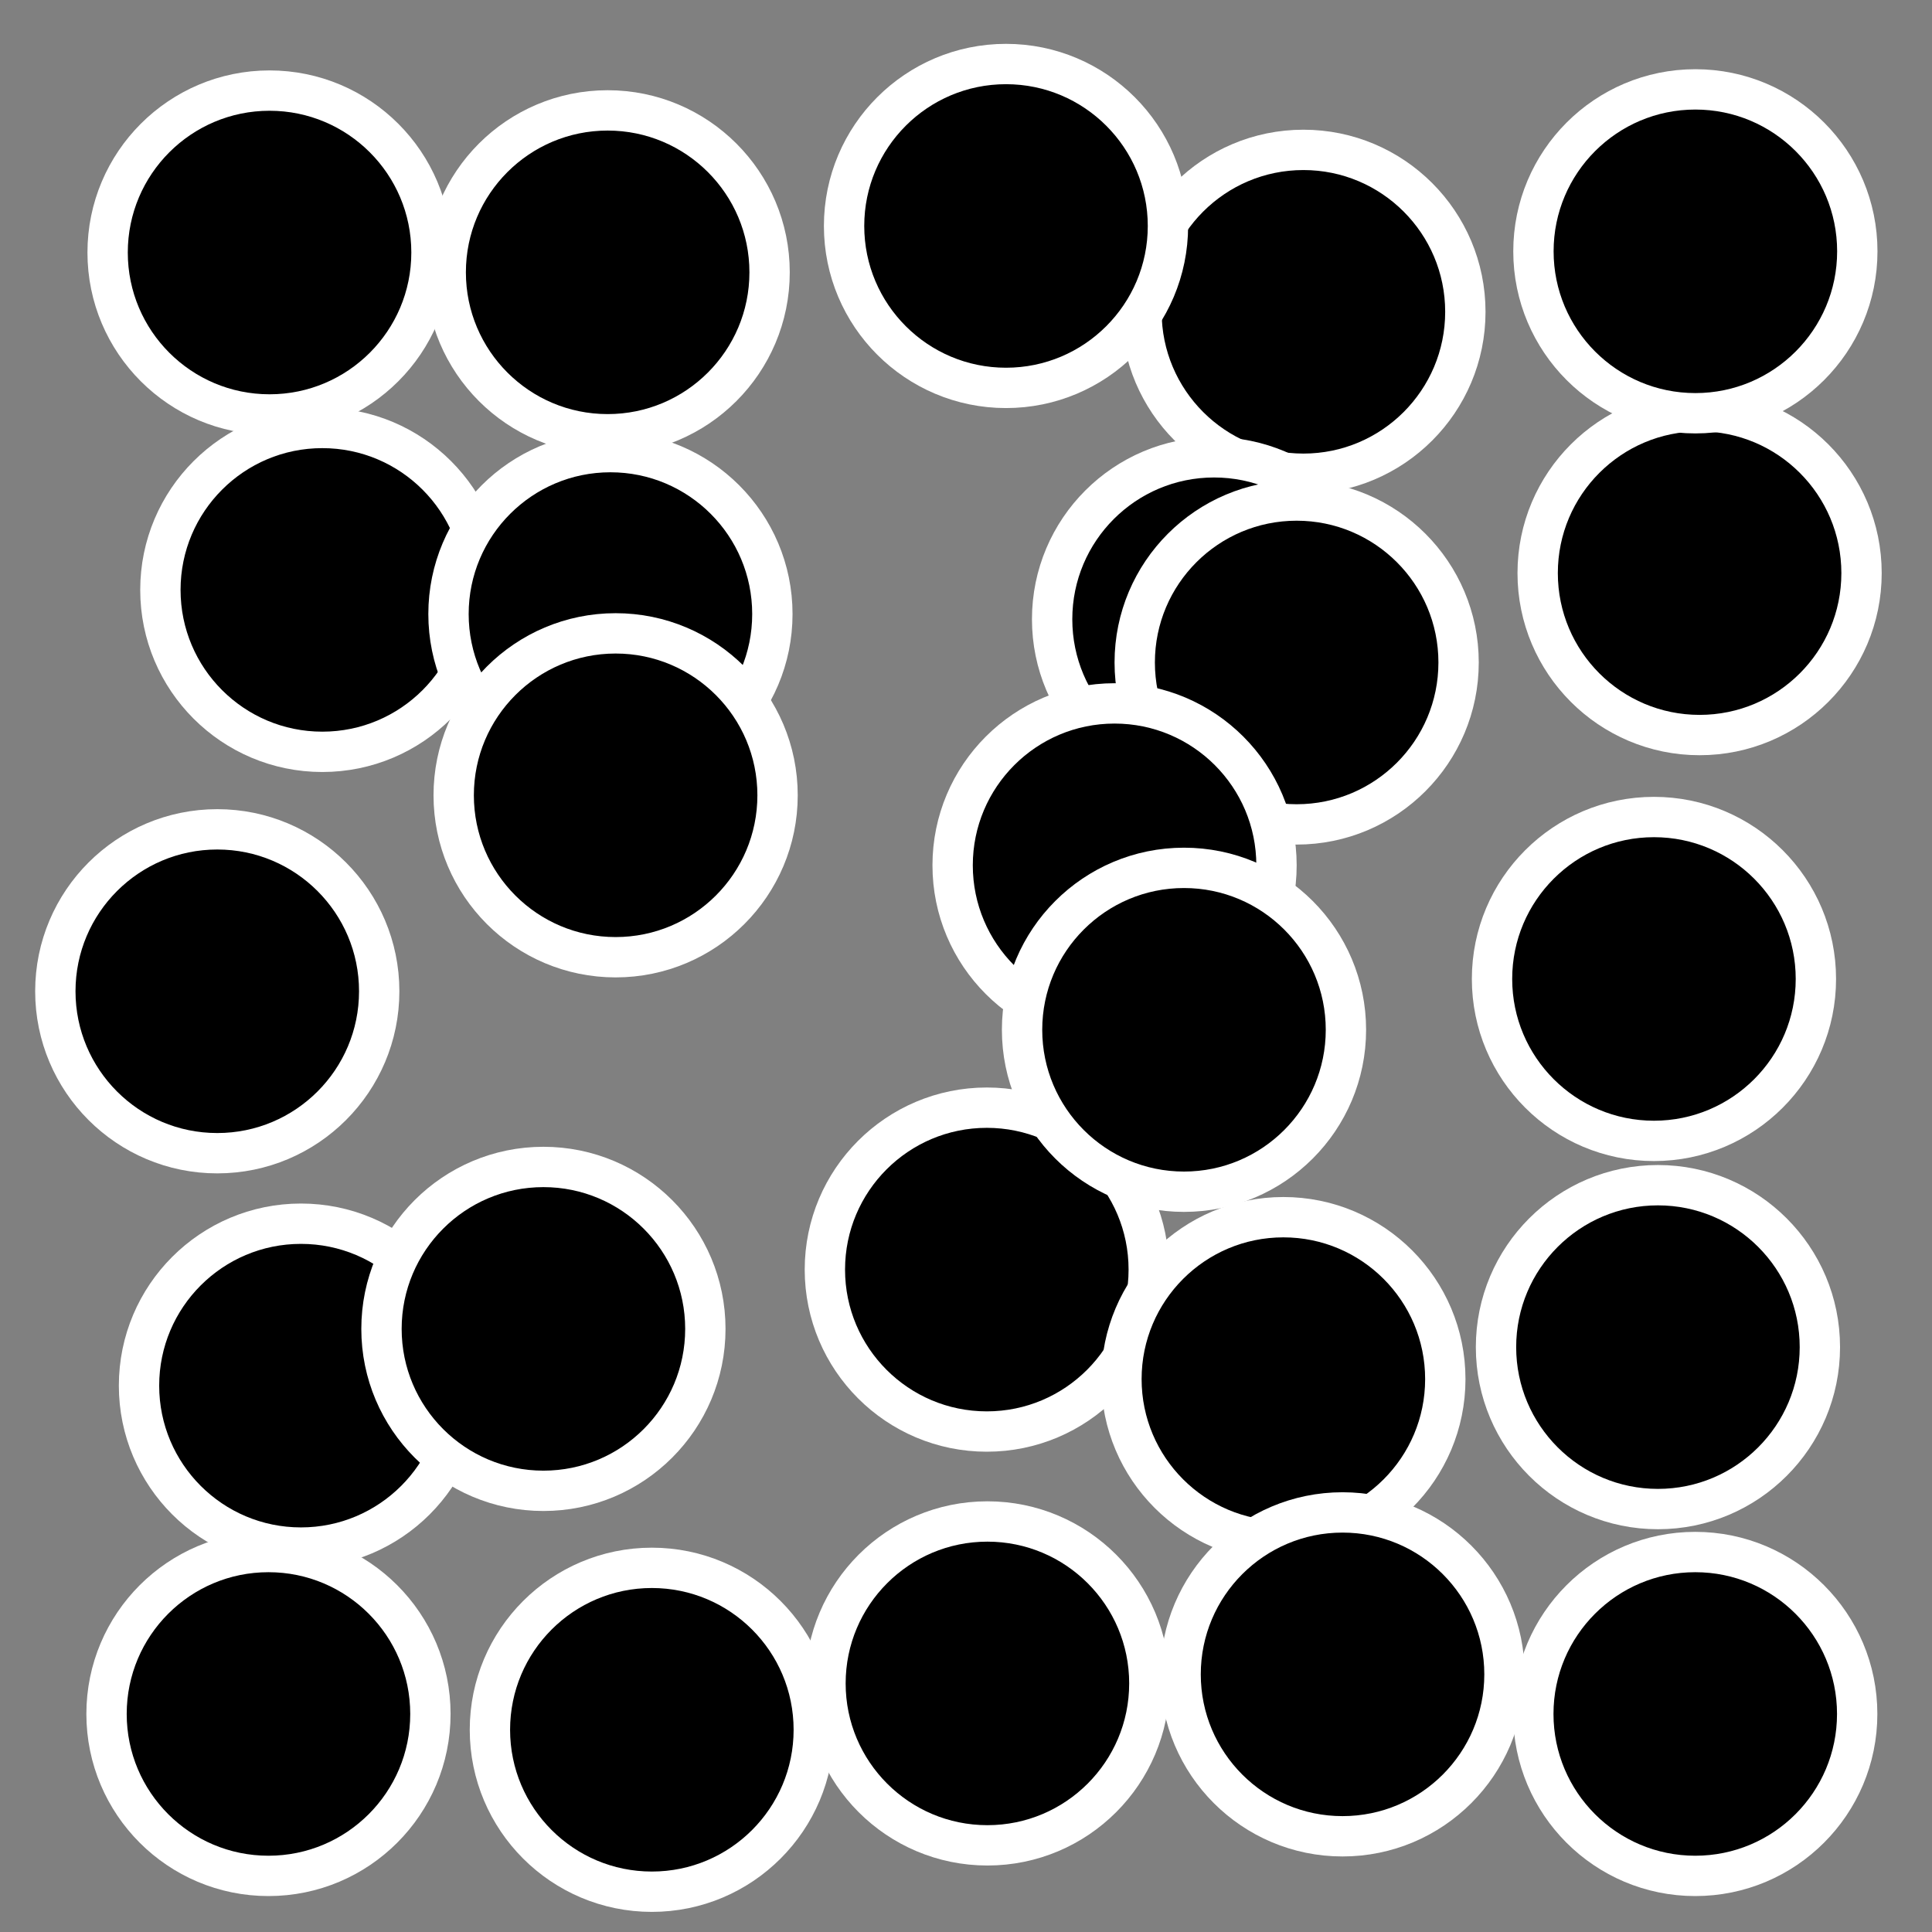 <?xml version="1.0" encoding="UTF-8" standalone="no"?>
<!-- Created with Inkscape (http://www.inkscape.org/) -->
<svg
   xmlns:dc="http://purl.org/dc/elements/1.1/"
   xmlns:cc="http://creativecommons.org/ns#"
   xmlns:rdf="http://www.w3.org/1999/02/22-rdf-syntax-ns#"
   xmlns:svg="http://www.w3.org/2000/svg"
   xmlns="http://www.w3.org/2000/svg"
   xmlns:xlink="http://www.w3.org/1999/xlink"
   xmlns:sodipodi="http://sodipodi.sourceforge.net/DTD/sodipodi-0.dtd"
   xmlns:inkscape="http://www.inkscape.org/namespaces/inkscape"
   width="48px"
   height="48px"
   id="svg17007"
   sodipodi:version="0.32"
   inkscape:version="0.46+devel r20659"
   sodipodi:docname="object-tweak-randomize.svg"
   inkscape:output_extension="org.inkscape.output.svg.inkscape">
  <rect width="100%" height="100%" fill="#808080" stroke="none"/>
  <defs
     id="defs17009" />
  <sodipodi:namedview
     id="base"
     pagecolor="#ffffff"
     bordercolor="#666666"
     borderopacity="1.0"
     inkscape:pageopacity="0.0"
     inkscape:pageshadow="2"
     inkscape:zoom="3.5"
     inkscape:cx="23.815389"
     inkscape:cy="14.053345"
     inkscape:current-layer="layer1"
     showgrid="true"
     inkscape:grid-bbox="true"
     inkscape:document-units="px"
     inkscape:window-width="947"
     inkscape:window-height="491"
     inkscape:window-x="107"
     inkscape:window-y="150" />
  <g
     id="layer1"
     inkscape:label="Layer 1"
     inkscape:groupmode="layer">
    <rect
       y="-18.36"
       x="36.005"
       height="48"
       width="48"
       id="rect4991"
       style="fill:none;stroke:none;stroke-width:1;marker:none;display:inline" />
    <rect
       inkscape:label="#rect5080-2"
       style="fill:none;stroke:none;stroke-width:1;marker:none;display:inline"
       id="tweak_move_mode_jitter"
       width="48"
       height="48"
       x="0"
       y="0" />
    <g
       id="g5082-9"
       style="fill:#000000"
       transform="matrix(3,0,0,3,-1115.643,-409.308)">
      <path
         inkscape:tile-y0="136.8702"
         inkscape:tile-x0="373.9822"
         inkscape:tile-h="2.223736"
         inkscape:tile-w="2.223736"
         inkscape:tile-cy="137.9821"
         inkscape:tile-cx="375.0941"
         d="m 376.206,137.982 c 0,0.614 -0.498,1.112 -1.112,1.112 -0.614,0 -1.112,-0.498 -1.112,-1.112 0,-0.614 0.498,-1.112 1.112,-1.112 0.614,0 1.112,0.498 1.112,1.112 z"
         sodipodi:ry="1.111868"
         sodipodi:rx="1.111868"
         sodipodi:cy="137.9821"
         sodipodi:cx="375.09409"
         id="path5084-3"
         style="color:#000000;fill:#000000;fill-opacity:1;fill-rule:nonzero;stroke:#ffffff;stroke-width:0.277;marker:none;visibility:visible;display:inline"
         sodipodi:type="arc"
         transform="matrix(1.206,0,0,1.206,-78.25,-27.879)" />
      <use
         height="1250"
         width="1250"
         style="fill:#000000;stroke:#ffffff;stroke-width:0.277"
         id="use5086-7"
         xlink:href="#path5084-3"
         inkscape:tiled-clone-of="#path5011"
         y="0"
         x="0"
         transform="translate(8.562,0.491)" />
      <use
         height="1250"
         width="1250"
         style="fill:#000000;stroke:#ffffff;stroke-width:0.277"
         id="use5088-6"
         transform="translate(11.843,2.655)"
         xlink:href="#path5084-3"
         inkscape:tiled-clone-of="#path5011"
         y="0"
         x="0" />
      <use
         height="1250"
         width="1250"
         style="fill:#000000;stroke:#ffffff;stroke-width:0.277"
         id="use5090-6"
         transform="translate(11.465,6.016)"
         xlink:href="#path5084-3"
         inkscape:tiled-clone-of="#path5011"
         y="0"
         x="0" />
      <use
         height="1250"
         width="1250"
         style="fill:#000000;stroke:#ffffff;stroke-width:0.277"
         id="use5092-8"
         transform="translate(2.8,0.164)"
         xlink:href="#path5084-3"
         inkscape:tiled-clone-of="#path5011"
         y="0"
         x="0" />
      <use
         height="1250"
         width="1250"
         style="fill:#000000;stroke:#ffffff;stroke-width:0.277"
         id="use5094-4"
         transform="translate(11.808,-0.01)"
         xlink:href="#path5084-3"
         inkscape:tiled-clone-of="#path5011"
         y="0"
         x="0" />
      <use
         height="1250"
         width="1250"
         style="fill:#000000;stroke:#ffffff;stroke-width:0.277"
         id="use5096-4"
         transform="translate(-0.433,6.118)"
         xlink:href="#path5084-3"
         inkscape:tiled-clone-of="#path5011"
         y="0"
         x="0" />
      <use
         height="1250"
         width="1250"
         style="fill:#000000;stroke:#ffffff;stroke-width:0.277"
         id="use5098-4"
         transform="translate(0.26,9.384)"
         xlink:href="#path5084-3"
         inkscape:tiled-clone-of="#path5011"
         y="0"
         x="0" />
      <use
         height="1250"
         width="1250"
         style="fill:#000000;stroke:#ffffff;stroke-width:0.277"
         id="use5100-0"
         transform="translate(6.099,-0.22)"
         xlink:href="#path5084-3"
         inkscape:tiled-clone-of="#path5011"
         y="0"
         x="0" />
      <use
         height="1250"
         width="1250"
         style="fill:#000000;stroke:#ffffff;stroke-width:0.277"
         id="use5103-8"
         transform="translate(0.437,2.794)"
         xlink:href="#path5084-3"
         inkscape:tiled-clone-of="#path5011"
         y="0"
         x="0" />
      <use
         height="1250"
         width="1250"
         style="fill:#000000;stroke:#ffffff;stroke-width:0.277"
         id="use5106-4"
         transform="translate(2.823,2.994)"
         xlink:href="#path5084-3"
         inkscape:tiled-clone-of="#path5011"
         y="0"
         x="0" />
      <use
         height="1250"
         width="1250"
         style="fill:#000000;stroke:#ffffff;stroke-width:0.277"
         id="use5108-9"
         transform="translate(2.268,8.914)"
         xlink:href="#path5084-3"
         inkscape:tiled-clone-of="#path5011"
         y="0"
         x="0" />
      <use
         height="1250"
         width="1250"
         style="fill:#000000;stroke:#ffffff;stroke-width:0.277"
         id="use5110-6"
         transform="translate(7.822,3.037)"
         xlink:href="#path5084-3"
         inkscape:tiled-clone-of="#path5011"
         y="0"
         x="0" />
      <use
         height="1250"
         width="1250"
         style="fill:#000000;stroke:#ffffff;stroke-width:0.277"
         id="use5112-0"
         transform="translate(8.506,3.395)"
         xlink:href="#path5084-3"
         inkscape:tiled-clone-of="#path5011"
         y="0"
         x="0" />
      <use
         height="1250"
         width="1250"
         style="fill:#000000;stroke:#ffffff;stroke-width:0.277"
         id="use5114-7"
         transform="translate(2.866,4.495)"
         xlink:href="#path5084-3"
         inkscape:tiled-clone-of="#path5011"
         y="0"
         x="0" />
      <use
         height="1250"
         width="1250"
         style="fill:#000000;stroke:#ffffff;stroke-width:0.277"
         id="use5116-9"
         transform="translate(5.94,8.423)"
         xlink:href="#path5084-3"
         inkscape:tiled-clone-of="#path5011"
         y="0"
         x="0" />
      <use
         height="1250"
         width="1250"
         style="fill:#000000;stroke:#ffffff;stroke-width:0.277"
         id="use5118-4"
         transform="translate(6.998,5.075)"
         xlink:href="#path5084-3"
         inkscape:tiled-clone-of="#path5011"
         y="0"
         x="0" />
      <use
         height="1250"
         width="1250"
         style="fill:#000000;stroke:#ffffff;stroke-width:0.277"
         id="use5120-9"
         transform="translate(7.573,6.437)"
         xlink:href="#path5084-3"
         inkscape:tiled-clone-of="#path5011"
         y="0"
         x="0" />
      <use
         height="1250"
         width="1250"
         style="fill:#000000;stroke:#ffffff;stroke-width:0.277"
         id="use5122-7"
         transform="translate(8.396,9.33)"
         xlink:href="#path5084-3"
         inkscape:tiled-clone-of="#path5011"
         y="0"
         x="0" />
      <use
         height="1250"
         width="1250"
         style="fill:#000000;stroke:#ffffff;stroke-width:0.277"
         id="use5124-1"
         transform="translate(8.886,11.775)"
         xlink:href="#path5084-3"
         inkscape:tiled-clone-of="#path5011"
         y="0"
         x="0" />
      <use
         x="0"
         y="0"
         inkscape:tiled-clone-of="#path5011"
         xlink:href="#path5084-3"
         transform="translate(11.498,9.065)"
         id="use5126-2"
         style="fill:#000000;stroke:#ffffff;stroke-width:0.277"
         width="1250"
         height="1250" />
      <use
         x="0"
         y="0"
         inkscape:tiled-clone-of="#path5011"
         xlink:href="#path5084-3"
         transform="translate(-0.009,12.103)"
         id="use5128-6"
         style="fill:#000000;stroke:#ffffff;stroke-width:0.277"
         width="1250"
         height="1250" />
      <use
         x="0"
         y="0"
         inkscape:tiled-clone-of="#path5011"
         xlink:href="#path5084-3"
         transform="translate(3.166,12.234)"
         id="use5130-6"
         style="fill:#000000;stroke:#ffffff;stroke-width:0.277"
         width="1250"
         height="1250" />
      <use
         x="0"
         y="0"
         inkscape:tiled-clone-of="#path5011"
         xlink:href="#path5084-3"
         transform="translate(5.945,11.85)"
         id="use5132-7"
         style="fill:#000000;stroke:#ffffff;stroke-width:0.277"
         width="1250"
         height="1250" />
      <use
         x="0"
         y="0"
         inkscape:tiled-clone-of="#path5011"
         xlink:href="#path5084-3"
         transform="translate(11.807,12.103)"
         id="use5134-4"
         style="fill:#000000;stroke:#ffffff;stroke-width:0.277"
         width="1250"
         height="1250" />
    </g>
  </g>
</svg>
